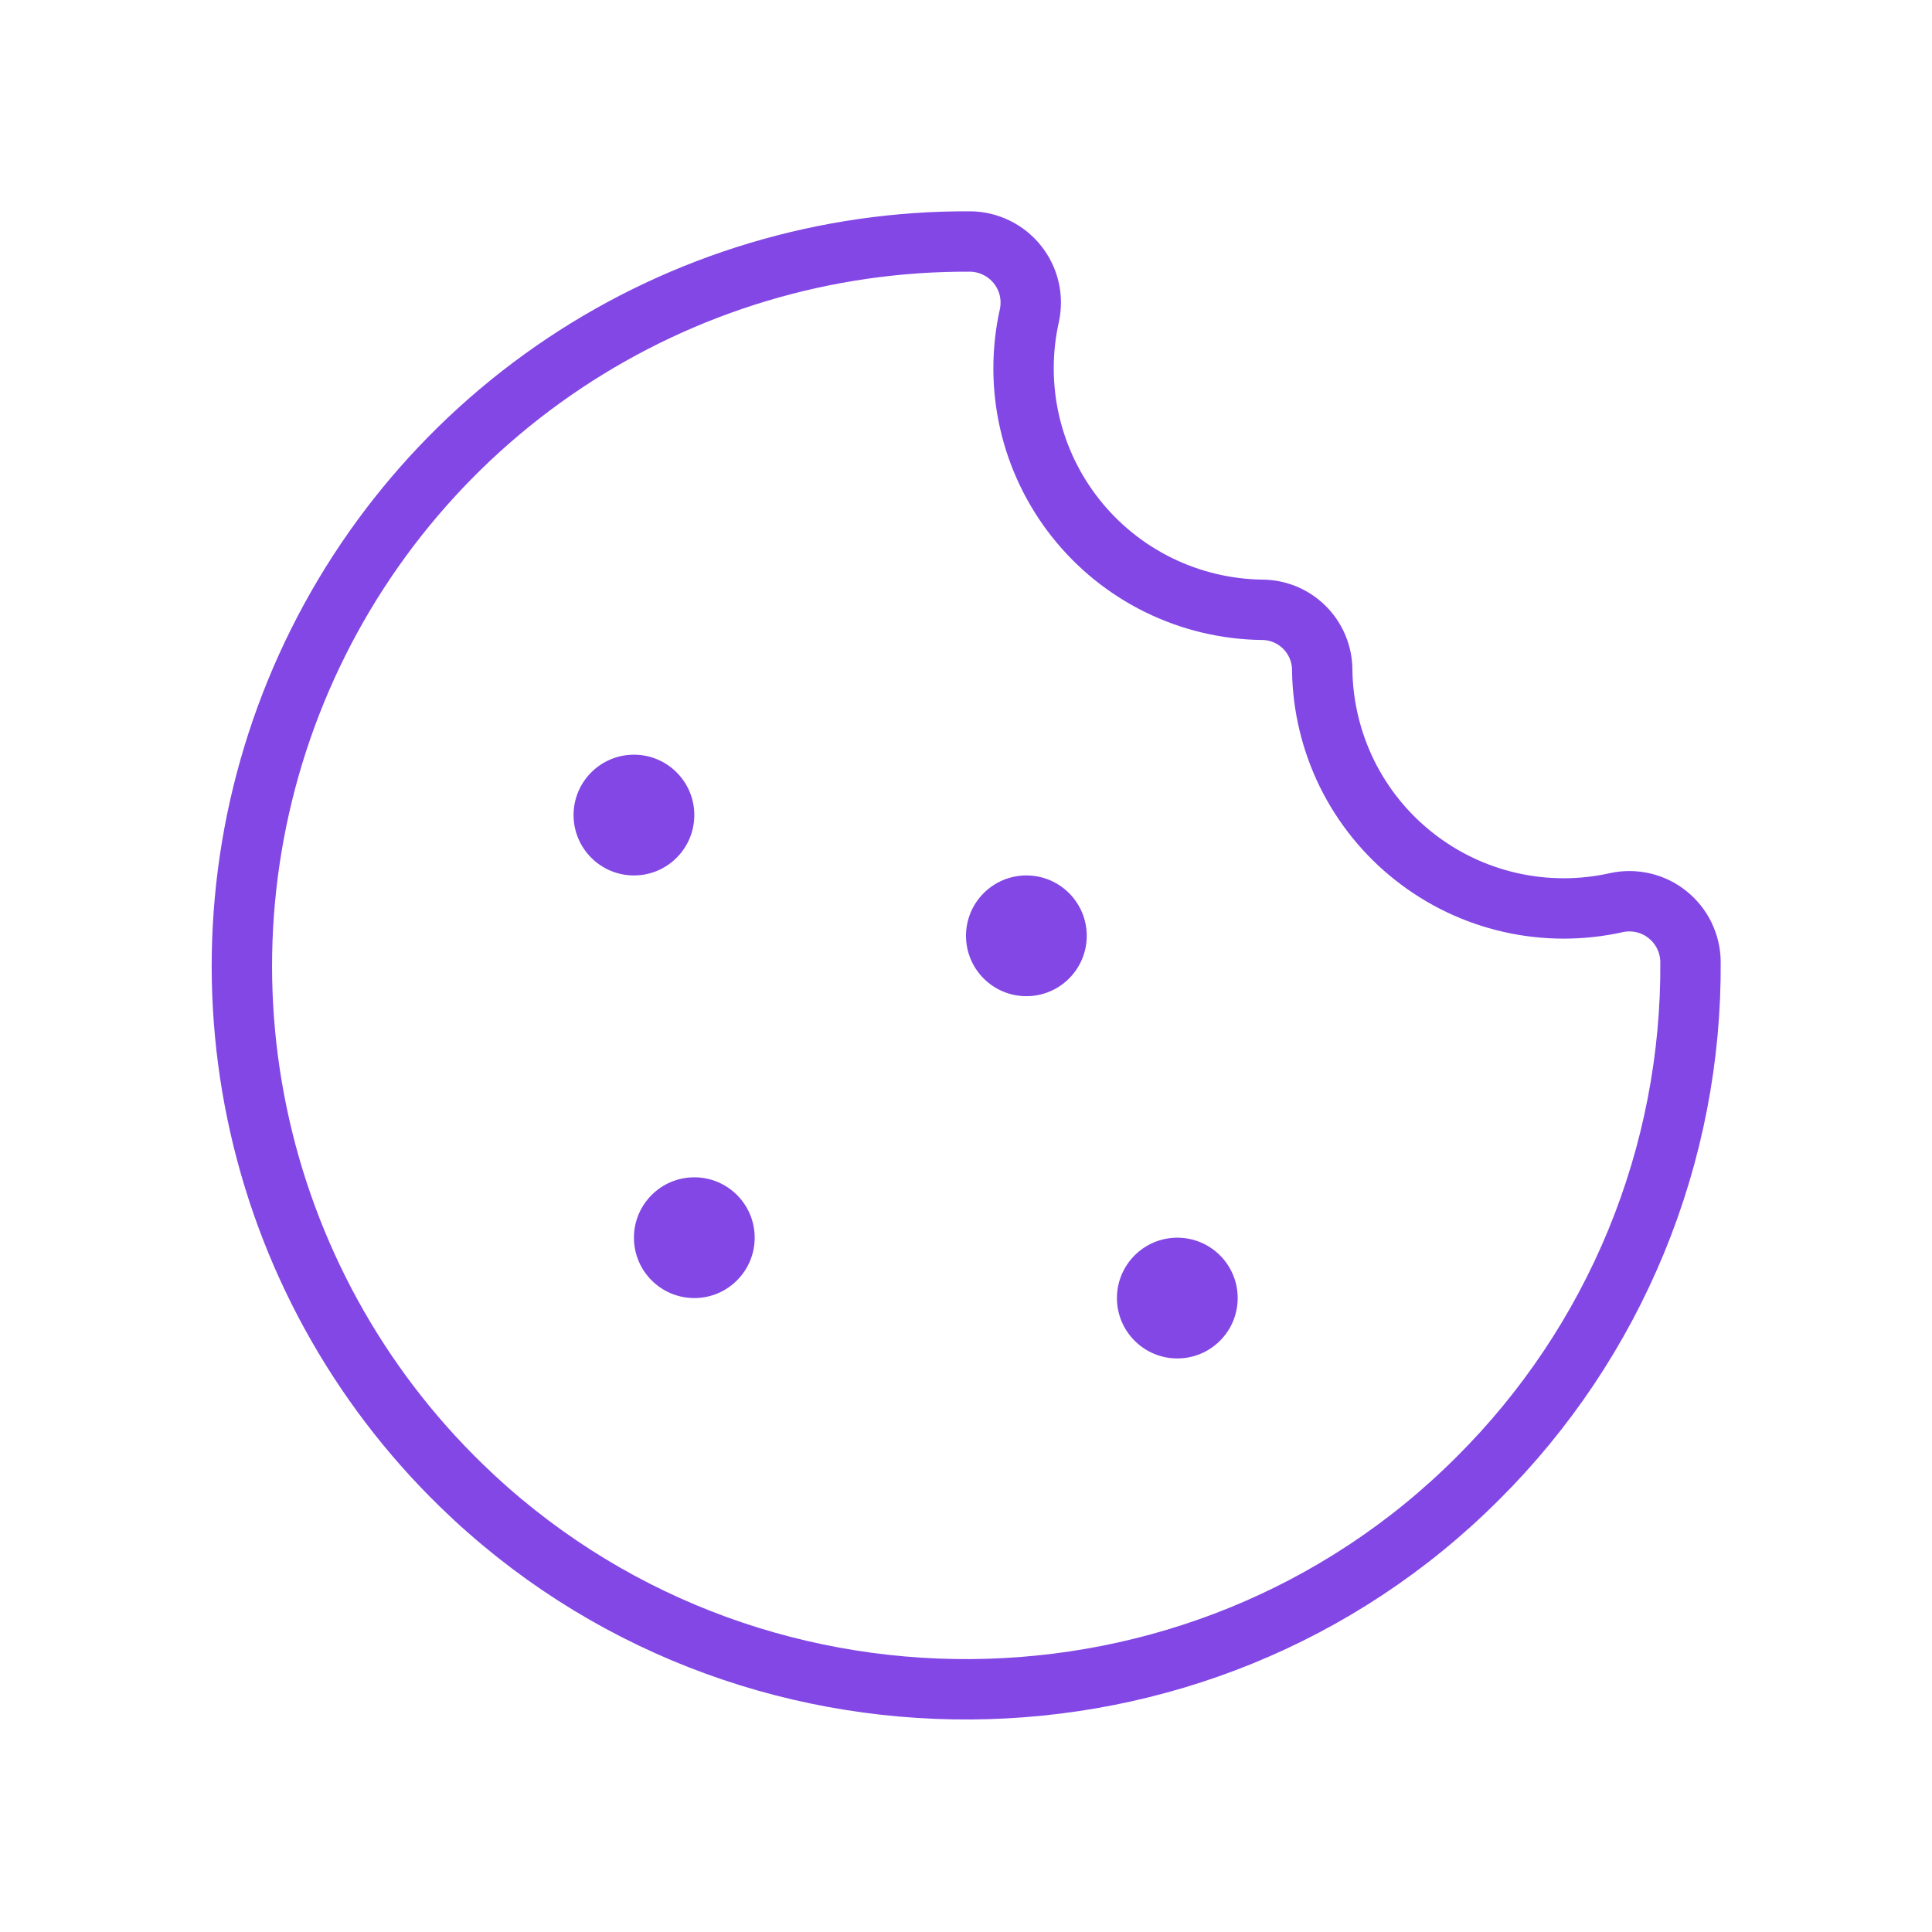 <svg width="32" height="32" viewBox="0 0 32 32" fill="none" xmlns="http://www.w3.org/2000/svg">
<path d="M28 15.925C28.012 17.515 27.706 19.091 27.101 20.561C26.495 22.032 25.603 23.366 24.475 24.488C19.863 29.1 12.312 29.15 7.638 24.6C5.922 22.931 4.745 20.787 4.258 18.444C3.77 16.101 3.995 13.666 4.902 11.451C5.809 9.237 7.357 7.344 9.348 6.016C11.339 4.688 13.682 3.986 16.075 4C16.225 4.002 16.372 4.038 16.506 4.104C16.641 4.17 16.759 4.265 16.852 4.382C16.945 4.499 17.012 4.635 17.046 4.781C17.08 4.927 17.081 5.079 17.05 5.225C16.92 5.806 16.921 6.408 17.053 6.989C17.185 7.569 17.445 8.112 17.814 8.579C18.183 9.046 18.651 9.425 19.185 9.688C19.719 9.951 20.305 10.092 20.9 10.1C21.165 10.1 21.42 10.205 21.607 10.393C21.795 10.58 21.9 10.835 21.9 11.1C21.908 11.695 22.049 12.281 22.311 12.815C22.575 13.349 22.953 13.817 23.421 14.186C23.888 14.555 24.431 14.815 25.012 14.947C25.592 15.079 26.194 15.08 26.775 14.95C26.921 14.918 27.073 14.92 27.219 14.954C27.365 14.988 27.501 15.054 27.618 15.148C27.735 15.241 27.83 15.359 27.896 15.493C27.962 15.628 27.998 15.775 28 15.925V15.925Z" stroke="#8247E5" stroke-linecap="round" stroke-linejoin="round"/>
<path d="M19.5 22.5C20.052 22.5 20.5 22.052 20.5 21.5C20.5 20.948 20.052 20.5 19.5 20.5C18.948 20.5 18.5 20.948 18.5 21.5C18.5 22.052 18.948 22.5 19.5 22.5Z" fill="#8247E5"/>
<path d="M11.5 21.5C12.052 21.5 12.5 21.052 12.5 20.5C12.5 19.948 12.052 19.5 11.5 19.5C10.948 19.5 10.5 19.948 10.5 20.5C10.5 21.052 10.948 21.5 11.5 21.5Z" fill="#8247E5"/>
<path d="M10.5 14.5C11.052 14.5 11.5 14.052 11.5 13.5C11.5 12.948 11.052 12.5 10.5 12.5C9.948 12.5 9.5 12.948 9.5 13.5C9.5 14.052 9.948 14.5 10.5 14.5Z" fill="#8247E5"/>
<path d="M17 16.5C17.552 16.5 18 16.052 18 15.5C18 14.948 17.552 14.5 17 14.5C16.448 14.5 16 14.948 16 15.5C16 16.052 16.448 16.5 17 16.5Z" fill="#8247E5"/>
</svg>
